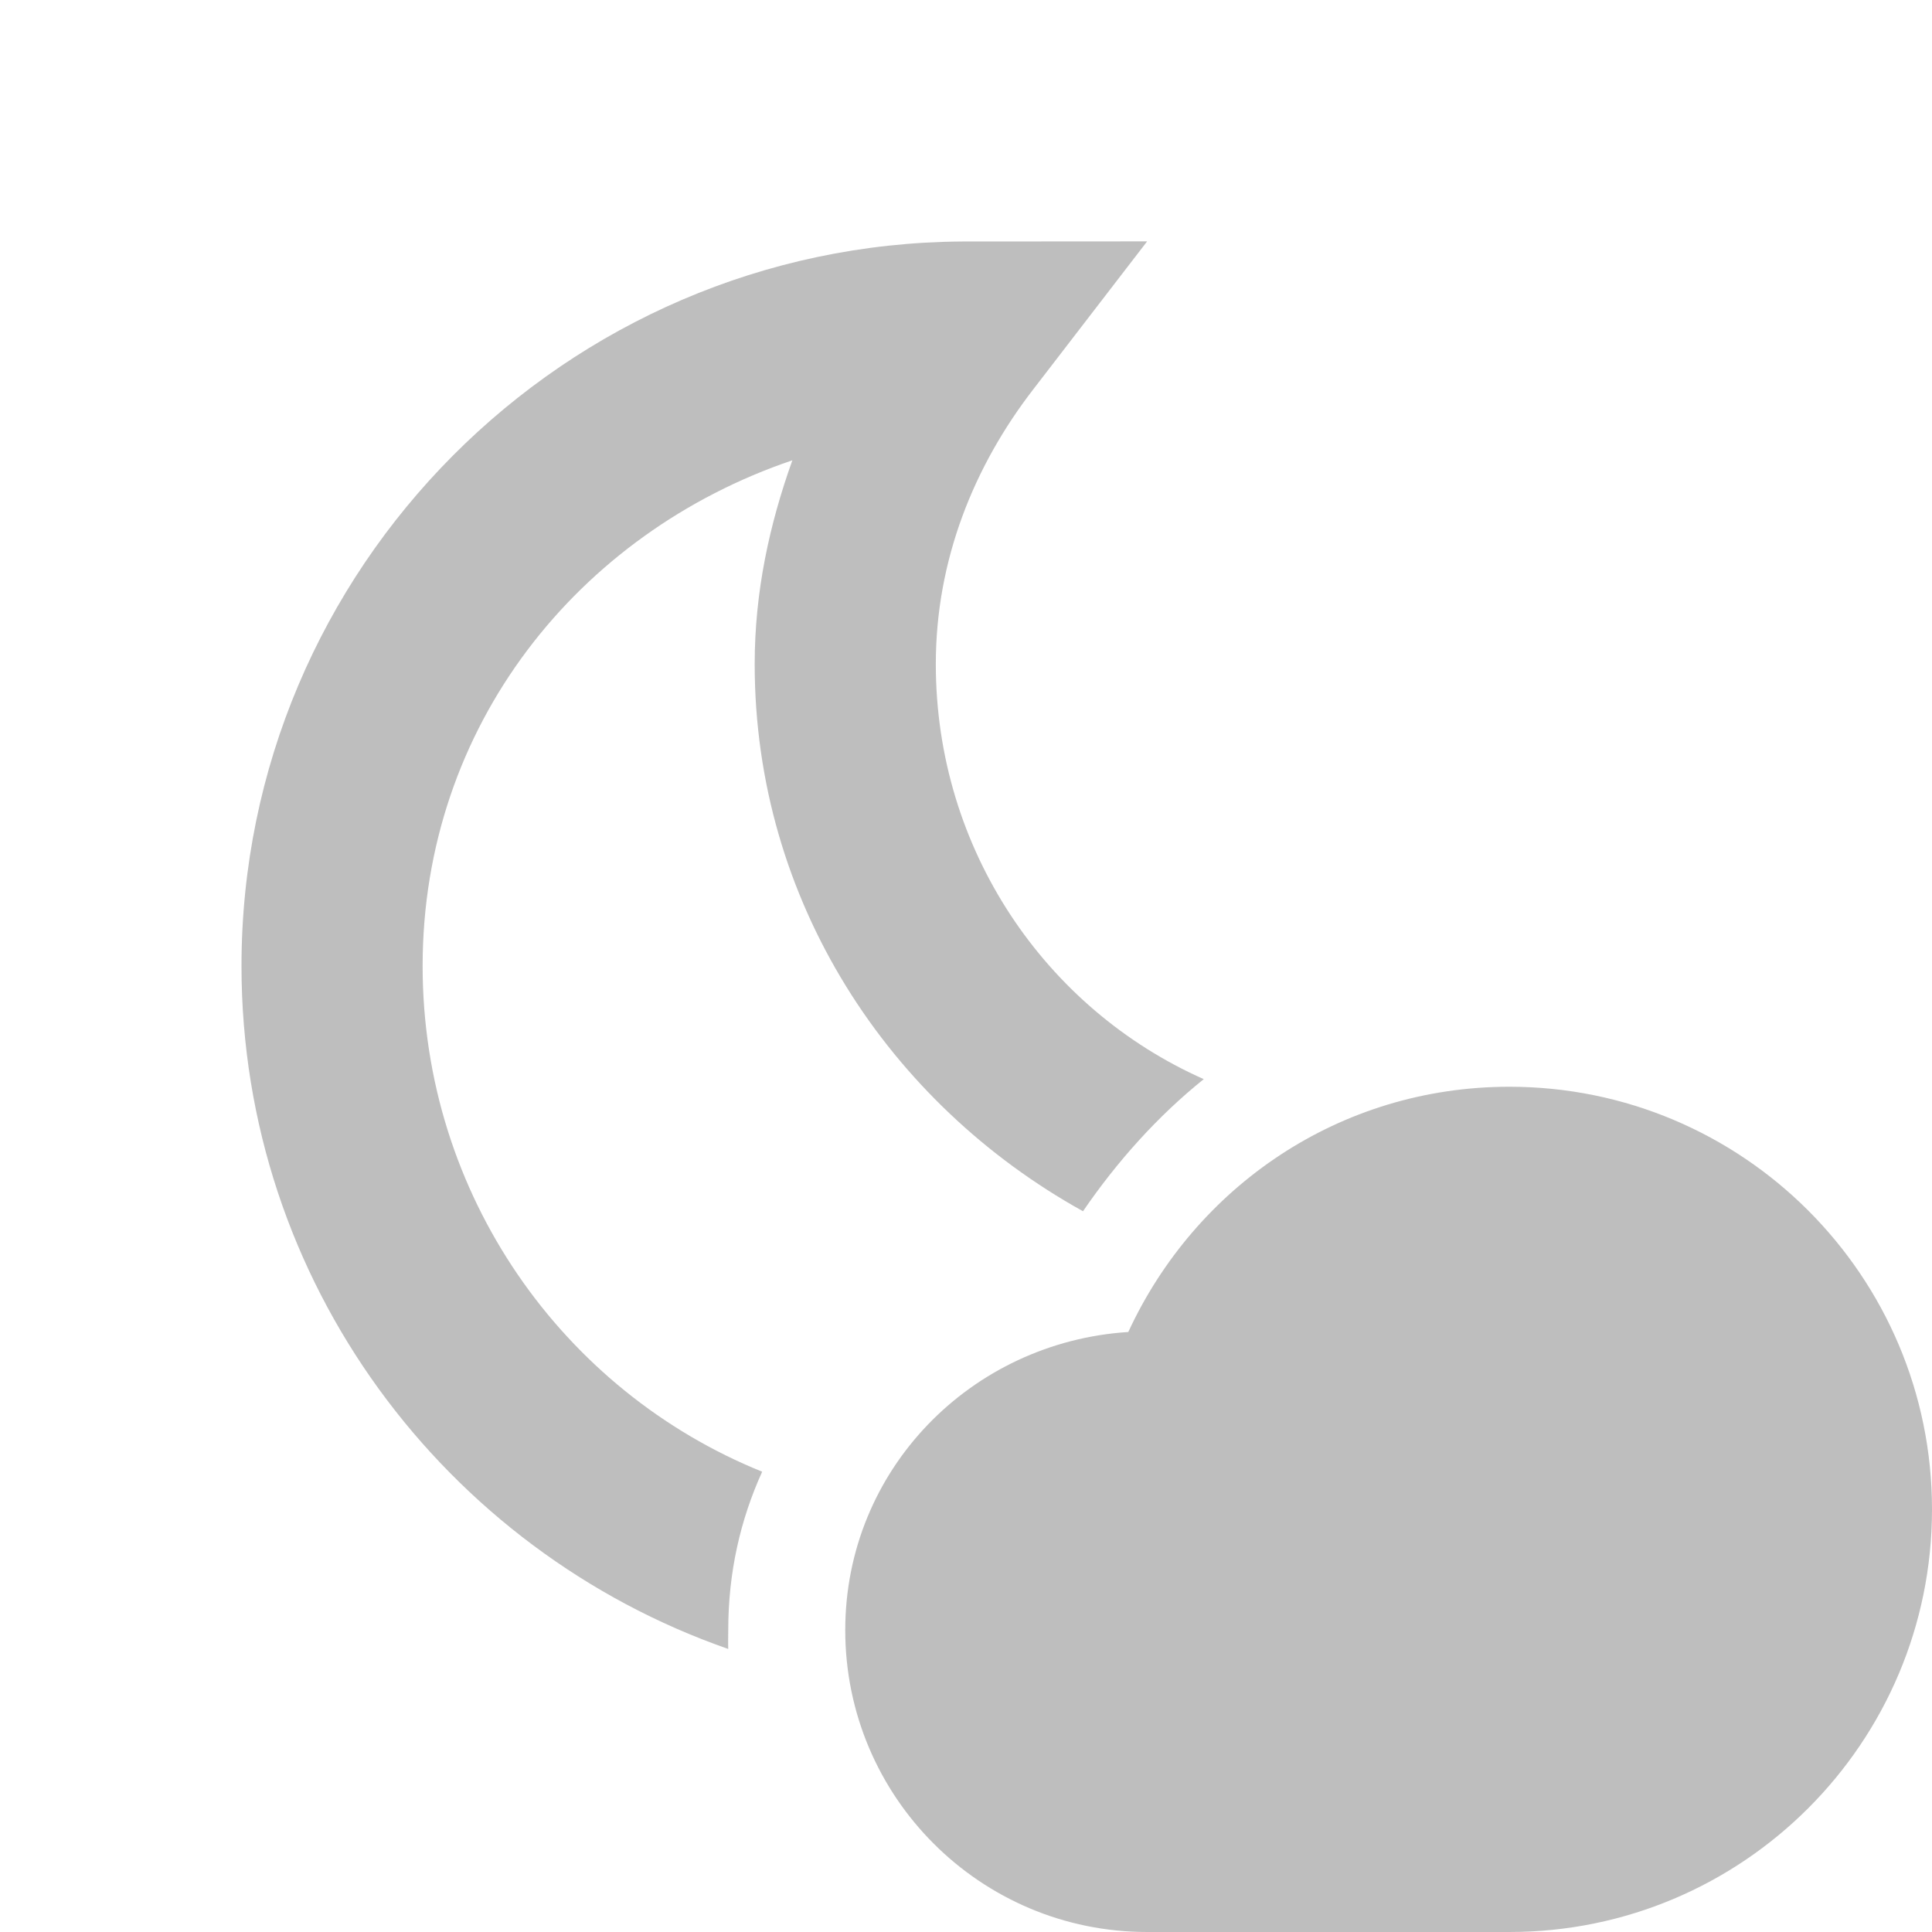 <svg height="16" width="16" xmlns="http://www.w3.org/2000/svg"><g fill="#bebebe"><path d="m12.5 9c1.933 0 3.5 1.567 3.5 3.5s-1.567 3.5-3.5 3.5h-3c-1.381 0-2.5-1.119-2.5-2.5 0-1.326 1.039-2.385 2.344-2.469.555-1.201 1.747-2.031 3.156-2.031z"/><path d="m7.969 2c-3.289.02-5.969 2.707-5.969 6 0 2.616 1.688 4.839 4.031 5.656-.002-.053 0-.103 0-.156 0-.475.099-.911.281-1.312-1.65-.666-2.812-2.293-2.812-4.188 0-1.985 1.286-3.586 3.062-4.188-.19.532-.312 1.088-.312 1.688 0 1.964 1.111 3.639 2.719 4.531.279-.408.617-.787 1-1.094-1.312-.582-2.219-1.903-2.219-3.438 0-.856.312-1.636.812-2.281l.938-1.219z"/></g></svg>